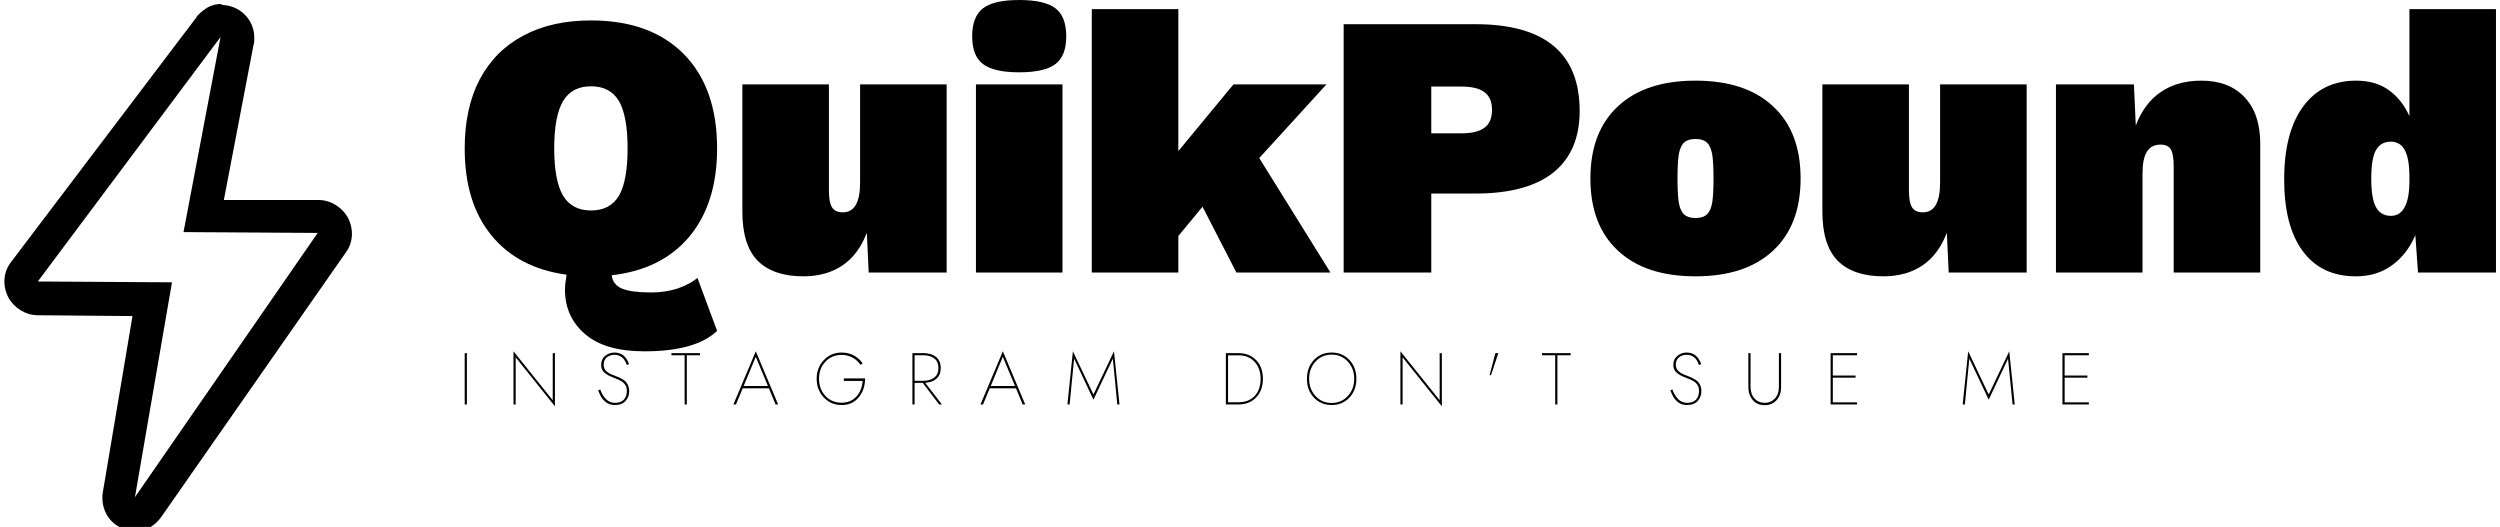 <svg data-v-d3f97b9e="" xmlns="http://www.w3.org/2000/svg" viewBox="0 0 427 90"><!----><!----><!----><g data-v-d3f97b9e="" id="5a7aefd4-04db-4d9b-8918-96ba53fe44ac" fill="black" transform="matrix(4.591,0,0,4.591,77.488,-13.221)"><path d="M7.35 13.76L7.35 13.76Q7.88 13.76 8.34 13.61L8.34 13.61L8.34 13.61Q8.79 13.45 9.07 13.22L9.07 13.22L9.80 15.19L9.80 15.19Q9.00 15.95 7.10 15.95L7.10 15.95L7.10 15.95Q5.63 15.95 4.89 15.31L4.89 15.31L4.89 15.31Q4.14 14.67 4.14 13.65L4.14 13.65L4.14 13.65Q4.14 13.47 4.20 13.10L4.20 13.10L4.20 13.10Q2.39 12.85 1.40 11.63L1.40 11.63L1.40 11.63Q0.41 10.42 0.41 8.40L0.41 8.40L0.41 8.40Q0.41 6.90 0.97 5.83L0.97 5.83L0.97 5.83Q1.54 4.76 2.60 4.20L2.60 4.20L2.60 4.20Q3.65 3.64 5.11 3.64L5.11 3.64L5.11 3.64Q7.32 3.64 8.56 4.89L8.56 4.89L8.56 4.89Q9.80 6.15 9.80 8.40L9.80 8.40L9.80 8.40Q9.80 10.44 8.77 11.68L8.77 11.68L8.77 11.68Q7.74 12.91 5.88 13.12L5.88 13.12L5.88 13.12Q5.92 13.47 6.27 13.62L6.27 13.62L6.27 13.62Q6.62 13.76 7.35 13.76L7.35 13.76ZM5.11 6.09L5.11 6.09Q4.40 6.09 4.07 6.64L4.07 6.64L4.07 6.64Q3.74 7.20 3.74 8.40L3.74 8.40L3.74 8.40Q3.74 9.60 4.07 10.16L4.07 10.16L4.07 10.16Q4.40 10.71 5.11 10.71L5.11 10.71L5.11 10.71Q5.82 10.71 6.15 10.16L6.15 10.16L6.15 10.16Q6.47 9.60 6.47 8.40L6.47 8.40L6.47 8.40Q6.47 7.20 6.15 6.64L6.15 6.64L6.15 6.64Q5.82 6.09 5.11 6.09L5.11 6.09ZM15.12 6.02L18.34 6.02L18.34 13.02L15.44 13.02L15.37 11.54L15.37 11.54Q15.06 12.35 14.47 12.75L14.47 12.75L14.47 12.75Q13.87 13.16 13.01 13.16L13.01 13.16L13.01 13.16Q11.89 13.16 11.31 12.58L11.31 12.58L11.31 12.58Q10.74 12.00 10.74 10.75L10.74 10.75L10.74 6.02L13.96 6.02L13.96 9.95L13.96 9.95Q13.96 10.42 14.08 10.60L14.08 10.60L14.08 10.60Q14.20 10.78 14.48 10.78L14.48 10.78L14.48 10.78Q15.12 10.78 15.12 9.67L15.12 9.67L15.12 6.02ZM21.04 5.57L21.04 5.57Q20.09 5.57 19.69 5.26L19.69 5.26L19.69 5.26Q19.29 4.96 19.29 4.23L19.29 4.23L19.29 4.23Q19.29 3.50 19.69 3.19L19.69 3.19L19.69 3.19Q20.09 2.88 21.04 2.88L21.04 2.88L21.04 2.88Q21.99 2.88 22.39 3.19L22.39 3.19L22.39 3.19Q22.79 3.50 22.79 4.23L22.79 4.23L22.79 4.23Q22.79 4.96 22.39 5.26L22.39 5.26L22.39 5.26Q21.99 5.57 21.04 5.57L21.04 5.57ZM22.65 6.02L22.65 13.02L19.43 13.02L19.43 6.02L22.65 6.02ZM29.12 13.02L27.86 10.57L26.96 11.66L26.96 13.02L23.74 13.02L23.74 3.22L26.96 3.22L26.96 8.50L29.01 6.02L32.47 6.02L29.97 8.76L32.62 13.02L29.12 13.02ZM38.01 3.78L38.01 3.78Q41.89 3.78 41.89 7.01L41.89 7.01L41.89 7.01Q41.89 8.51 40.91 9.30L40.91 9.30L40.91 9.30Q39.93 10.08 38.01 10.08L38.01 10.08L36.37 10.08L36.37 13.02L33.11 13.02L33.11 3.78L38.01 3.78ZM37.48 7.84L37.48 7.84Q38.08 7.84 38.35 7.63L38.35 7.63L38.35 7.63Q38.63 7.42 38.63 6.97L38.63 6.97L38.63 6.97Q38.63 6.52 38.35 6.31L38.35 6.31L38.35 6.31Q38.08 6.10 37.48 6.10L37.48 6.10L36.37 6.10L36.37 7.84L37.48 7.84ZM46.20 5.88L46.20 5.88Q48.06 5.88 49.08 6.83L49.08 6.83L49.08 6.83Q50.11 7.78 50.11 9.52L50.11 9.52L50.11 9.52Q50.11 11.26 49.08 12.21L49.08 12.21L49.08 12.21Q48.06 13.16 46.20 13.16L46.20 13.16L46.20 13.16Q44.34 13.16 43.32 12.21L43.32 12.21L43.32 12.21Q42.29 11.26 42.29 9.52L42.29 9.52L42.29 9.52Q42.29 7.78 43.32 6.83L43.32 6.83L43.32 6.83Q44.34 5.88 46.20 5.88L46.20 5.88ZM46.20 8.05L46.20 8.05Q45.92 8.05 45.78 8.18L45.78 8.18L45.78 8.18Q45.64 8.30 45.58 8.61L45.58 8.61L45.58 8.61Q45.53 8.92 45.53 9.52L45.53 9.52L45.53 9.52Q45.53 10.12 45.58 10.43L45.58 10.43L45.58 10.43Q45.64 10.74 45.78 10.86L45.78 10.86L45.78 10.86Q45.92 10.99 46.20 10.99L46.20 10.99L46.20 10.99Q46.48 10.99 46.62 10.86L46.62 10.86L46.62 10.86Q46.76 10.74 46.82 10.43L46.82 10.43L46.82 10.43Q46.87 10.12 46.87 9.52L46.87 9.52L46.87 9.52Q46.87 8.92 46.82 8.61L46.82 8.61L46.82 8.61Q46.76 8.30 46.62 8.18L46.62 8.18L46.62 8.18Q46.48 8.05 46.20 8.05L46.20 8.05ZM55.30 6.02L58.52 6.02L58.52 13.02L55.62 13.02L55.55 11.54L55.55 11.54Q55.24 12.35 54.65 12.75L54.65 12.75L54.65 12.75Q54.05 13.16 53.19 13.16L53.19 13.16L53.19 13.16Q52.07 13.16 51.49 12.58L51.49 12.58L51.49 12.58Q50.92 12.00 50.92 10.75L50.92 10.75L50.92 6.02L54.14 6.02L54.14 9.95L54.14 9.95Q54.14 10.42 54.26 10.60L54.26 10.60L54.26 10.60Q54.38 10.78 54.66 10.78L54.66 10.78L54.66 10.78Q55.30 10.78 55.30 9.67L55.30 9.67L55.30 6.02ZM65.02 5.88L65.02 5.88Q66.05 5.88 66.63 6.50L66.63 6.50L66.63 6.50Q67.21 7.11 67.21 8.23L67.21 8.23L67.21 13.02L63.99 13.02L63.99 9.07L63.99 9.07Q63.99 8.61 63.88 8.43L63.88 8.43L63.88 8.43Q63.77 8.26 63.50 8.26L63.50 8.26L63.50 8.26Q63.15 8.26 62.99 8.53L62.99 8.53L62.99 8.53Q62.83 8.79 62.83 9.35L62.83 9.35L62.83 13.02L59.61 13.02L59.61 6.02L62.51 6.02L62.58 7.55L62.58 7.55Q62.89 6.73 63.50 6.31L63.50 6.31L63.50 6.31Q64.12 5.88 65.02 5.88L65.02 5.88ZM72.76 3.22L75.98 3.22L75.98 13.02L73.08 13.02L72.98 11.63L72.98 11.63Q72.67 12.35 72.11 12.75L72.11 12.75L72.11 12.75Q71.55 13.16 70.77 13.16L70.77 13.16L70.77 13.16Q69.48 13.16 68.79 12.22L68.79 12.22L68.79 12.22Q68.10 11.28 68.10 9.56L68.10 9.56L68.10 9.56Q68.10 7.81 68.80 6.85L68.80 6.85L68.80 6.85Q69.51 5.88 70.78 5.88L70.78 5.88L70.78 5.88Q71.50 5.88 71.99 6.23L71.99 6.23L71.99 6.23Q72.48 6.58 72.76 7.20L72.76 7.20L72.76 3.22ZM72.07 10.91L72.07 10.91Q72.41 10.91 72.58 10.59L72.58 10.59L72.58 10.59Q72.76 10.28 72.76 9.58L72.76 9.58L72.76 9.46L72.76 9.46Q72.76 8.79 72.59 8.47L72.59 8.47L72.59 8.47Q72.42 8.15 72.07 8.15L72.07 8.15L72.07 8.15Q71.71 8.15 71.53 8.44L71.53 8.44L71.53 8.44Q71.34 8.74 71.34 9.52L71.34 9.52L71.34 9.52Q71.34 10.30 71.53 10.61L71.53 10.61L71.53 10.61Q71.71 10.91 72.07 10.91L72.07 10.91Z"></path></g><!----><g data-v-d3f97b9e="" id="15983a0d-9ff3-4ca9-9eaf-c17741bc1725" transform="matrix(1.406,0,0,1.406,-30.802,-15.753)" stroke="none" fill="black"><path d="M48.7 15.7l-4.5 23.7 16.3.1-22.2 32.1 4.5-26.1-16.3-.1 22.2-29.7m0-4h-.3c-.7.1-1.2.3-1.7.7-.3.2-.6.5-.8.7-.1.1-.1.2-.2.3L23.2 43.1c-.9 1.2-1 2.8-.3 4.2.7 1.3 2.1 2.2 3.6 2.2l11.5.1L34.4 71c-.3 1.8.6 3.7 2.4 4.4.5.2 1.1.3 1.6.3 1.3 0 2.3-.6 3.1-1.7l22.4-32.1c.9-1.2 1-2.8.3-4.2-.7-1.3-2.1-2.2-3.6-2.2H49.1l3.6-18.8c.1-.3.1-.6.1-.9 0-2.2-1.7-3.9-3.9-4-.1-.1-.2-.1-.2-.1z"></path></g><!----><g data-v-d3f97b9e="" id="31833edf-b554-4799-9971-189f02ced190" fill="black" transform="matrix(0.895,0,0,0.895,78.305,57.806)"><path d="M1.19 2.80L1.19 12.60L1.61 12.60L1.61 2.80ZM17.99 2.80L17.99 11.79L10.50 2.45L10.50 12.60L10.92 12.60L10.92 3.61L18.41 12.95L18.41 2.80ZM27.05 9.74L26.67 9.90C27.30 11.77 28.35 12.71 29.82 12.71C30.73 12.71 31.43 12.45 31.89 11.93C32.36 11.41 32.59 10.77 32.59 10.01C32.59 9.66 32.53 9.35 32.42 9.06C32.30 8.78 32.17 8.55 32.02 8.37C31.88 8.19 31.68 8.02 31.42 7.86C31.15 7.70 30.94 7.58 30.78 7.50C30.62 7.43 30.39 7.34 30.11 7.22C30.08 7.21 29.96 7.16 29.76 7.08C29.57 7.01 29.45 6.96 29.40 6.94C29.35 6.91 29.25 6.87 29.08 6.80C28.91 6.73 28.80 6.67 28.75 6.64C28.70 6.60 28.61 6.54 28.48 6.45C28.35 6.37 28.26 6.30 28.21 6.24C28.16 6.18 28.10 6.10 28.01 6.00C27.93 5.90 27.87 5.80 27.84 5.70C27.81 5.61 27.78 5.50 27.75 5.38C27.72 5.25 27.71 5.12 27.71 4.98C27.71 4.41 27.90 3.95 28.30 3.62C28.70 3.29 29.19 3.12 29.78 3.12C30.91 3.12 31.69 3.77 32.13 5.07L32.54 4.90C32.33 4.23 31.99 3.69 31.53 3.29C31.06 2.89 30.48 2.69 29.79 2.69C29.10 2.69 28.50 2.90 27.99 3.33C27.48 3.76 27.23 4.33 27.23 5.04C27.23 5.39 27.30 5.71 27.45 5.99C27.59 6.27 27.81 6.51 28.09 6.71C28.38 6.91 28.63 7.07 28.86 7.17C29.09 7.28 29.39 7.41 29.75 7.55C30.03 7.65 30.22 7.72 30.32 7.77C30.43 7.82 30.60 7.90 30.84 8.02C31.08 8.13 31.26 8.24 31.37 8.34C31.47 8.45 31.60 8.58 31.74 8.75C31.89 8.92 31.99 9.11 32.05 9.32C32.10 9.54 32.13 9.78 32.13 10.05C32.13 10.72 31.94 11.27 31.56 11.68C31.18 12.09 30.62 12.29 29.86 12.29C28.63 12.29 27.69 11.44 27.05 9.74ZM40.64 3.21L43.16 3.21L43.16 12.60L43.58 12.60L43.58 3.21L46.10 3.21L46.10 2.80L40.64 2.80ZM56.74 2.45L52.47 12.60L52.96 12.60L54.24 9.52L59.25 9.52L60.52 12.60L61.01 12.60ZM56.74 3.50L59.05 9.07L54.43 9.07ZM77.60 7.63L73.54 7.63L73.54 8.11L77.13 8.11C77.04 9.32 76.65 10.32 75.94 11.09C75.23 11.87 74.29 12.26 73.12 12.26C71.83 12.26 70.79 11.82 70 10.94C69.21 10.06 68.81 8.98 68.81 7.70C68.81 6.40 69.21 5.32 70.02 4.45C70.83 3.57 71.86 3.14 73.12 3.14C73.87 3.14 74.56 3.31 75.20 3.65C75.84 4.00 76.35 4.47 76.73 5.05L77.13 4.75C76.69 4.11 76.13 3.61 75.45 3.24C74.76 2.87 73.99 2.69 73.12 2.69C71.77 2.69 70.64 3.17 69.73 4.13C68.82 5.09 68.36 6.28 68.36 7.70C68.36 9.12 68.82 10.31 69.73 11.27C70.64 12.23 71.77 12.71 73.12 12.71C74.49 12.71 75.58 12.22 76.39 11.23C77.20 10.25 77.60 9.05 77.60 7.63ZM87.05 2.80ZM86.63 2.80L86.63 12.60L87.05 12.60L87.05 8.48L88.61 8.48L91.73 12.60L92.27 12.60L89.08 8.47C89.98 8.41 90.69 8.15 91.23 7.67C91.77 7.20 92.04 6.52 92.04 5.64C92.04 4.71 91.73 4.00 91.13 3.52C90.52 3.04 89.72 2.80 88.73 2.80ZM87.05 3.21L88.73 3.21C89.60 3.21 90.30 3.41 90.82 3.83C91.34 4.24 91.60 4.85 91.60 5.64C91.60 6.44 91.34 7.04 90.82 7.45C90.30 7.87 89.60 8.08 88.73 8.08L87.05 8.08ZM103.89 2.45L99.62 12.60L100.11 12.60L101.39 9.52L106.40 9.52L107.67 12.60L108.16 12.60ZM103.89 3.50L106.20 9.07L101.58 9.07ZM124.88 3.86L125.73 12.60L126.15 12.60L125.10 2.45L121.18 10.70L117.26 2.45L116.21 12.60L116.63 12.60L117.49 3.86L121.18 11.69ZM146.45 2.80L146.45 12.60L148.83 12.60C150.25 12.60 151.39 12.15 152.24 11.25C153.10 10.35 153.52 9.17 153.52 7.70C153.52 6.23 153.10 5.05 152.24 4.15C151.39 3.25 150.25 2.80 148.83 2.80ZM146.87 3.22L148.83 3.22C150.13 3.22 151.16 3.63 151.93 4.46C152.69 5.28 153.08 6.37 153.08 7.70C153.08 9.09 152.70 10.18 151.94 10.98C151.19 11.78 150.15 12.18 148.83 12.18L146.87 12.18ZM162.34 7.70C162.34 6.38 162.75 5.29 163.56 4.41C164.37 3.53 165.40 3.09 166.64 3.09C167.88 3.09 168.91 3.53 169.72 4.41C170.53 5.29 170.94 6.38 170.94 7.70C170.94 9.02 170.53 10.11 169.72 10.99C168.91 11.87 167.88 12.31 166.64 12.31C165.40 12.31 164.37 11.87 163.56 10.99C162.75 10.11 162.34 9.02 162.34 7.70ZM161.92 7.70C161.92 9.16 162.37 10.36 163.26 11.30C164.15 12.24 165.28 12.71 166.64 12.71C168.00 12.71 169.13 12.24 170.02 11.30C170.91 10.36 171.36 9.16 171.36 7.70C171.36 6.24 170.91 5.04 170.02 4.10C169.13 3.16 168.00 2.69 166.64 2.69C165.28 2.69 164.15 3.16 163.26 4.10C162.37 5.04 161.92 6.24 161.92 7.70ZM187.25 2.80L187.25 11.79L179.76 2.45L179.76 12.60L180.18 12.60L180.18 3.61L187.67 12.95L187.67 2.80ZM197.89 2.80L196.77 7.00L197.05 7.00L198.45 2.80ZM206.78 3.21L209.30 3.21L209.30 12.60L209.72 12.60L209.72 3.21L212.24 3.21L212.24 2.80L206.78 2.80ZM231.66 9.74L231.28 9.90C231.91 11.77 232.96 12.71 234.43 12.71C235.34 12.71 236.04 12.45 236.50 11.93C236.97 11.41 237.20 10.77 237.20 10.01C237.20 9.66 237.14 9.35 237.03 9.06C236.91 8.78 236.78 8.55 236.64 8.37C236.49 8.19 236.29 8.02 236.03 7.86C235.76 7.70 235.55 7.58 235.39 7.50C235.23 7.43 235.00 7.34 234.72 7.22C234.69 7.21 234.57 7.16 234.37 7.08C234.18 7.01 234.06 6.96 234.01 6.94C233.96 6.91 233.86 6.87 233.69 6.80C233.52 6.73 233.41 6.67 233.36 6.64C233.31 6.60 233.22 6.54 233.09 6.45C232.96 6.37 232.87 6.30 232.82 6.24C232.77 6.18 232.71 6.10 232.62 6.00C232.54 5.90 232.48 5.80 232.45 5.70C232.42 5.61 232.39 5.50 232.36 5.38C232.33 5.25 232.32 5.12 232.32 4.98C232.32 4.41 232.51 3.95 232.91 3.62C233.31 3.29 233.80 3.12 234.39 3.12C235.52 3.12 236.30 3.77 236.74 5.07L237.15 4.90C236.94 4.23 236.60 3.69 236.14 3.29C235.67 2.89 235.09 2.69 234.40 2.69C233.71 2.69 233.11 2.90 232.60 3.33C232.09 3.76 231.84 4.33 231.84 5.04C231.84 5.39 231.91 5.71 232.06 5.99C232.20 6.27 232.42 6.51 232.70 6.71C232.99 6.91 233.24 7.07 233.47 7.17C233.70 7.28 234.00 7.41 234.36 7.55C234.64 7.65 234.83 7.72 234.93 7.77C235.04 7.82 235.21 7.90 235.45 8.02C235.69 8.13 235.87 8.24 235.98 8.34C236.08 8.45 236.21 8.58 236.36 8.75C236.50 8.92 236.60 9.11 236.66 9.32C236.71 9.54 236.74 9.78 236.74 10.05C236.74 10.72 236.55 11.27 236.17 11.68C235.80 12.09 235.23 12.29 234.47 12.29C233.24 12.29 232.30 11.44 231.66 9.74ZM246.16 2.80L246.16 9.24C246.16 10.29 246.45 11.13 247.02 11.77C247.59 12.42 248.34 12.74 249.28 12.74C250.23 12.74 250.98 12.42 251.55 11.77C252.12 11.13 252.41 10.29 252.41 9.24L252.41 2.80L251.99 2.80L251.99 9.24C251.99 10.17 251.73 10.92 251.22 11.47C250.71 12.02 250.07 12.29 249.28 12.29C248.50 12.29 247.85 12.02 247.35 11.47C246.84 10.92 246.58 10.17 246.58 9.24L246.58 2.80ZM262.28 7.48L266.62 7.48L266.62 7.08L262.28 7.08L262.28 3.21L266.90 3.21L266.90 2.80L261.86 2.80L261.86 12.60L266.90 12.60L266.90 12.19L262.28 12.19ZM295.72 3.86L296.58 12.60L297.00 12.60L295.95 2.45L292.03 10.70L288.11 2.45L287.06 12.60L287.48 12.60L288.33 3.86L292.03 11.69ZM306.52 7.48L310.86 7.48L310.86 7.08L306.52 7.08L306.52 3.21L311.14 3.21L311.14 2.80L306.10 2.80L306.10 12.60L311.14 12.60L311.14 12.19L306.52 12.19Z"></path></g></svg>